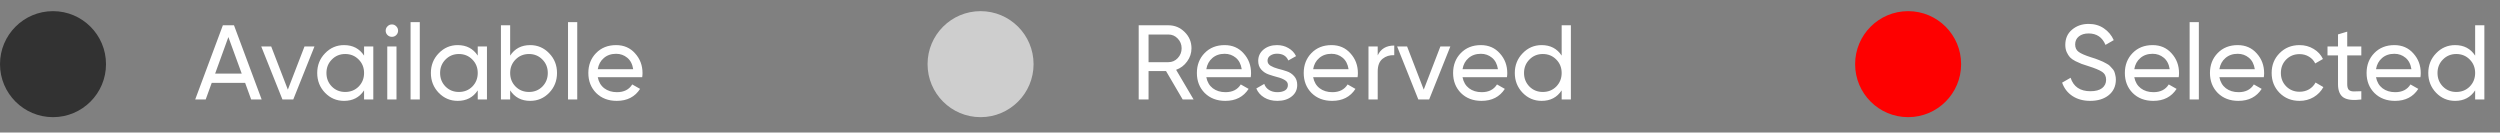 <svg width="283" height="15" viewBox="0 0 283 15" fill="none" xmlns="http://www.w3.org/2000/svg">
<rect x="0" y="0" width="283" height="15" fill="#808080" stroke="none"/>
<path d="M28.432 11.262L27.748 9.378H23.968L23.284 11.262H22.096L25.228 2.862H26.488L29.62 11.262H28.432ZM24.352 8.334H27.364L25.852 4.194L24.352 8.334ZM34.469 5.262H35.597L33.197 11.262H31.973L29.573 5.262H30.701L32.585 10.146L34.469 5.262ZM41.213 5.262H42.257V11.262H41.213V10.23C40.693 11.022 39.937 11.418 38.945 11.418C38.105 11.418 37.389 11.114 36.797 10.506C36.205 9.89 35.909 9.142 35.909 8.262C35.909 7.382 36.205 6.638 36.797 6.03C37.389 5.414 38.105 5.106 38.945 5.106C39.937 5.106 40.693 5.502 41.213 6.294V5.262ZM39.077 10.41C39.685 10.41 40.193 10.206 40.601 9.798C41.009 9.382 41.213 8.87 41.213 8.262C41.213 7.654 41.009 7.146 40.601 6.738C40.193 6.322 39.685 6.114 39.077 6.114C38.477 6.114 37.973 6.322 37.565 6.738C37.157 7.146 36.953 7.654 36.953 8.262C36.953 8.87 37.157 9.382 37.565 9.798C37.973 10.206 38.477 10.41 39.077 10.41ZM44.367 4.17C44.167 4.17 43.999 4.102 43.863 3.966C43.727 3.83 43.659 3.666 43.659 3.474C43.659 3.282 43.727 3.118 43.863 2.982C43.999 2.838 44.167 2.766 44.367 2.766C44.559 2.766 44.723 2.838 44.859 2.982C44.995 3.118 45.063 3.282 45.063 3.474C45.063 3.666 44.995 3.83 44.859 3.966C44.723 4.102 44.559 4.17 44.367 4.17ZM43.839 11.262V5.262H44.883V11.262H43.839ZM46.476 11.262V2.502H47.52V11.262H46.476ZM54.08 5.262H55.124V11.262H54.08V10.23C53.56 11.022 52.804 11.418 51.812 11.418C50.972 11.418 50.256 11.114 49.664 10.506C49.072 9.89 48.776 9.142 48.776 8.262C48.776 7.382 49.072 6.638 49.664 6.03C50.256 5.414 50.972 5.106 51.812 5.106C52.804 5.106 53.56 5.502 54.08 6.294V5.262ZM51.944 10.41C52.552 10.41 53.06 10.206 53.468 9.798C53.876 9.382 54.08 8.87 54.08 8.262C54.08 7.654 53.876 7.146 53.468 6.738C53.06 6.322 52.552 6.114 51.944 6.114C51.344 6.114 50.84 6.322 50.432 6.738C50.024 7.146 49.82 7.654 49.82 8.262C49.82 8.87 50.024 9.382 50.432 9.798C50.84 10.206 51.344 10.41 51.944 10.41ZM60.018 5.106C60.858 5.106 61.574 5.414 62.166 6.03C62.758 6.638 63.054 7.382 63.054 8.262C63.054 9.142 62.758 9.89 62.166 10.506C61.574 11.114 60.858 11.418 60.018 11.418C59.026 11.418 58.27 11.022 57.75 10.23V11.262H56.706V2.862H57.75V6.294C58.27 5.502 59.026 5.106 60.018 5.106ZM59.886 10.41C60.486 10.41 60.99 10.206 61.398 9.798C61.806 9.382 62.01 8.87 62.01 8.262C62.01 7.654 61.806 7.146 61.398 6.738C60.99 6.322 60.486 6.114 59.886 6.114C59.278 6.114 58.77 6.322 58.362 6.738C57.954 7.146 57.75 7.654 57.75 8.262C57.75 8.87 57.954 9.382 58.362 9.798C58.77 10.206 59.278 10.41 59.886 10.41ZM64.3 11.262V2.502H65.344V11.262H64.3ZM67.668 8.742C67.772 9.278 68.016 9.694 68.4 9.99C68.793 10.286 69.272 10.434 69.841 10.434C70.632 10.434 71.209 10.142 71.569 9.558L72.457 10.062C71.873 10.966 70.993 11.418 69.817 11.418C68.865 11.418 68.088 11.122 67.489 10.53C66.897 9.93 66.6 9.174 66.6 8.262C66.6 7.358 66.892 6.606 67.477 6.006C68.061 5.406 68.817 5.106 69.745 5.106C70.624 5.106 71.341 5.418 71.892 6.042C72.453 6.658 72.733 7.402 72.733 8.274C72.733 8.426 72.721 8.582 72.697 8.742H67.668ZM69.745 6.09C69.184 6.09 68.721 6.25 68.353 6.57C67.984 6.882 67.757 7.302 67.668 7.83H71.677C71.588 7.262 71.365 6.83 71.004 6.534C70.644 6.238 70.225 6.09 69.745 6.09Z" fill="white"/>
<circle cx="6" cy="7.262" r="6" fill="#323232"/>
<path d="M133.88 11.262L131.996 8.046H130.016V11.262H128.9V2.862H132.26C132.98 2.862 133.596 3.118 134.108 3.63C134.62 4.134 134.876 4.746 134.876 5.466C134.876 6.01 134.712 6.506 134.384 6.954C134.064 7.402 133.648 7.718 133.136 7.902L135.116 11.262H133.88ZM130.016 3.906V7.038H132.26C132.676 7.038 133.028 6.886 133.316 6.582C133.612 6.27 133.76 5.898 133.76 5.466C133.76 5.034 133.612 4.666 133.316 4.362C133.028 4.058 132.676 3.906 132.26 3.906H130.016ZM136.555 8.742C136.659 9.278 136.903 9.694 137.287 9.99C137.679 10.286 138.159 10.434 138.727 10.434C139.519 10.434 140.095 10.142 140.455 9.558L141.343 10.062C140.759 10.966 139.879 11.418 138.703 11.418C137.751 11.418 136.975 11.122 136.375 10.53C135.783 9.93 135.487 9.174 135.487 8.262C135.487 7.358 135.779 6.606 136.363 6.006C136.947 5.406 137.703 5.106 138.631 5.106C139.511 5.106 140.227 5.418 140.779 6.042C141.339 6.658 141.619 7.402 141.619 8.274C141.619 8.426 141.607 8.582 141.583 8.742H136.555ZM138.631 6.09C138.071 6.09 137.607 6.25 137.239 6.57C136.871 6.882 136.643 7.302 136.555 7.83H140.563C140.475 7.262 140.251 6.83 139.891 6.534C139.531 6.238 139.111 6.09 138.631 6.09ZM143.485 6.882C143.485 7.114 143.601 7.302 143.833 7.446C144.065 7.582 144.345 7.694 144.673 7.782C145.001 7.862 145.329 7.958 145.657 8.07C145.985 8.174 146.265 8.358 146.497 8.622C146.729 8.878 146.845 9.21 146.845 9.618C146.845 10.162 146.633 10.598 146.209 10.926C145.793 11.254 145.257 11.418 144.601 11.418C144.017 11.418 143.517 11.29 143.101 11.034C142.685 10.778 142.389 10.438 142.213 10.014L143.113 9.498C143.209 9.786 143.389 10.014 143.653 10.182C143.917 10.35 144.233 10.434 144.601 10.434C144.945 10.434 145.229 10.37 145.453 10.242C145.677 10.106 145.789 9.898 145.789 9.618C145.789 9.386 145.673 9.202 145.441 9.066C145.209 8.922 144.929 8.81 144.601 8.73C144.273 8.642 143.945 8.542 143.617 8.43C143.289 8.318 143.009 8.134 142.777 7.878C142.545 7.622 142.429 7.294 142.429 6.894C142.429 6.374 142.629 5.946 143.029 5.61C143.437 5.274 143.945 5.106 144.553 5.106C145.041 5.106 145.473 5.218 145.849 5.442C146.233 5.658 146.521 5.962 146.713 6.354L145.837 6.846C145.621 6.334 145.193 6.078 144.553 6.078C144.257 6.078 144.005 6.15 143.797 6.294C143.589 6.43 143.485 6.626 143.485 6.882ZM148.649 8.742C148.753 9.278 148.997 9.694 149.381 9.99C149.773 10.286 150.253 10.434 150.821 10.434C151.613 10.434 152.189 10.142 152.549 9.558L153.437 10.062C152.853 10.966 151.973 11.418 150.797 11.418C149.845 11.418 149.069 11.122 148.469 10.53C147.877 9.93 147.581 9.174 147.581 8.262C147.581 7.358 147.873 6.606 148.457 6.006C149.041 5.406 149.797 5.106 150.725 5.106C151.605 5.106 152.321 5.418 152.873 6.042C153.433 6.658 153.713 7.402 153.713 8.274C153.713 8.426 153.701 8.582 153.677 8.742H148.649ZM150.725 6.09C150.165 6.09 149.701 6.25 149.333 6.57C148.965 6.882 148.737 7.302 148.649 7.83H152.657C152.569 7.262 152.345 6.83 151.985 6.534C151.625 6.238 151.205 6.09 150.725 6.09ZM155.957 6.27C156.301 5.526 156.925 5.154 157.829 5.154V6.246C157.317 6.222 156.877 6.358 156.509 6.654C156.141 6.95 155.957 7.426 155.957 8.082V11.262H154.913V5.262H155.957V6.27ZM163.051 5.262H164.179L161.779 11.262H160.555L158.155 5.262H159.283L161.167 10.146L163.051 5.262ZM165.559 8.742C165.663 9.278 165.907 9.694 166.291 9.99C166.683 10.286 167.163 10.434 167.731 10.434C168.523 10.434 169.099 10.142 169.459 9.558L170.347 10.062C169.763 10.966 168.883 11.418 167.707 11.418C166.755 11.418 165.979 11.122 165.379 10.53C164.787 9.93 164.491 9.174 164.491 8.262C164.491 7.358 164.783 6.606 165.367 6.006C165.951 5.406 166.707 5.106 167.635 5.106C168.515 5.106 169.231 5.418 169.783 6.042C170.343 6.658 170.623 7.402 170.623 8.274C170.623 8.426 170.611 8.582 170.587 8.742H165.559ZM167.635 6.09C167.075 6.09 166.611 6.25 166.243 6.57C165.875 6.882 165.647 7.302 165.559 7.83H169.567C169.479 7.262 169.255 6.83 168.895 6.534C168.535 6.238 168.115 6.09 167.635 6.09ZM176.78 2.862H177.824V11.262H176.78V10.23C176.26 11.022 175.504 11.418 174.512 11.418C173.672 11.418 172.956 11.114 172.364 10.506C171.772 9.89 171.476 9.142 171.476 8.262C171.476 7.382 171.772 6.638 172.364 6.03C172.956 5.414 173.672 5.106 174.512 5.106C175.504 5.106 176.26 5.502 176.78 6.294V2.862ZM174.644 10.41C175.252 10.41 175.76 10.206 176.168 9.798C176.576 9.382 176.78 8.87 176.78 8.262C176.78 7.654 176.576 7.146 176.168 6.738C175.76 6.322 175.252 6.114 174.644 6.114C174.044 6.114 173.54 6.322 173.132 6.738C172.724 7.146 172.52 7.654 172.52 8.262C172.52 8.87 172.724 9.382 173.132 9.798C173.54 10.206 174.044 10.41 174.644 10.41Z" fill="white"/>
<circle cx="111" cy="7.262" r="6" fill="#CECECE"/>
<path d="M236.612 11.418C235.828 11.418 235.156 11.234 234.596 10.866C234.044 10.498 233.656 9.994 233.432 9.354L234.392 8.802C234.72 9.818 235.468 10.326 236.636 10.326C237.212 10.326 237.652 10.21 237.956 9.978C238.26 9.738 238.412 9.422 238.412 9.03C238.412 8.63 238.26 8.33 237.956 8.13C237.652 7.93 237.144 7.718 236.432 7.494C236.08 7.382 235.812 7.294 235.628 7.23C235.444 7.158 235.212 7.054 234.932 6.918C234.66 6.774 234.456 6.63 234.32 6.486C234.184 6.334 234.06 6.138 233.948 5.898C233.844 5.658 233.792 5.386 233.792 5.082C233.792 4.354 234.048 3.778 234.56 3.354C235.072 2.922 235.696 2.706 236.432 2.706C237.096 2.706 237.672 2.874 238.16 3.21C238.656 3.546 239.028 3.99 239.276 4.542L238.34 5.082C237.98 4.218 237.344 3.786 236.432 3.786C235.976 3.786 235.608 3.898 235.328 4.122C235.048 4.346 234.908 4.65 234.908 5.034C234.908 5.402 235.04 5.682 235.304 5.874C235.568 6.066 236.024 6.266 236.672 6.474C236.904 6.546 237.068 6.598 237.164 6.63C237.26 6.662 237.408 6.718 237.608 6.798C237.816 6.878 237.968 6.942 238.064 6.99C238.16 7.038 238.288 7.106 238.448 7.194C238.616 7.282 238.74 7.366 238.82 7.446C238.9 7.526 238.992 7.626 239.096 7.746C239.208 7.858 239.288 7.974 239.336 8.094C239.384 8.214 239.424 8.354 239.456 8.514C239.496 8.666 239.516 8.83 239.516 9.006C239.516 9.742 239.248 10.33 238.712 10.77C238.176 11.202 237.476 11.418 236.612 11.418ZM241.602 8.742C241.706 9.278 241.95 9.694 242.334 9.99C242.726 10.286 243.206 10.434 243.774 10.434C244.566 10.434 245.142 10.142 245.502 9.558L246.39 10.062C245.806 10.966 244.926 11.418 243.75 11.418C242.798 11.418 242.022 11.122 241.422 10.53C240.83 9.93 240.534 9.174 240.534 8.262C240.534 7.358 240.826 6.606 241.41 6.006C241.994 5.406 242.75 5.106 243.678 5.106C244.558 5.106 245.274 5.418 245.826 6.042C246.386 6.658 246.666 7.402 246.666 8.274C246.666 8.426 246.654 8.582 246.63 8.742H241.602ZM243.678 6.09C243.118 6.09 242.654 6.25 242.286 6.57C241.918 6.882 241.69 7.302 241.602 7.83H245.61C245.522 7.262 245.298 6.83 244.938 6.534C244.578 6.238 244.158 6.09 243.678 6.09ZM247.866 11.262V2.502H248.91V11.262H247.866ZM251.235 8.742C251.339 9.278 251.583 9.694 251.967 9.99C252.359 10.286 252.839 10.434 253.407 10.434C254.199 10.434 254.775 10.142 255.135 9.558L256.023 10.062C255.439 10.966 254.559 11.418 253.383 11.418C252.431 11.418 251.655 11.122 251.055 10.53C250.463 9.93 250.167 9.174 250.167 8.262C250.167 7.358 250.459 6.606 251.043 6.006C251.627 5.406 252.383 5.106 253.311 5.106C254.191 5.106 254.907 5.418 255.459 6.042C256.019 6.658 256.299 7.402 256.299 8.274C256.299 8.426 256.287 8.582 256.263 8.742H251.235ZM253.311 6.09C252.751 6.09 252.287 6.25 251.919 6.57C251.551 6.882 251.323 7.302 251.235 7.83H255.243C255.155 7.262 254.931 6.83 254.571 6.534C254.211 6.238 253.791 6.09 253.311 6.09ZM260.307 11.418C259.403 11.418 258.651 11.118 258.051 10.518C257.451 9.91 257.151 9.158 257.151 8.262C257.151 7.366 257.451 6.618 258.051 6.018C258.651 5.41 259.403 5.106 260.307 5.106C260.899 5.106 261.431 5.25 261.903 5.538C262.375 5.818 262.727 6.198 262.959 6.678L262.083 7.182C261.931 6.862 261.695 6.606 261.375 6.414C261.063 6.222 260.707 6.126 260.307 6.126C259.707 6.126 259.203 6.33 258.795 6.738C258.395 7.146 258.195 7.654 258.195 8.262C258.195 8.862 258.395 9.366 258.795 9.774C259.203 10.182 259.707 10.386 260.307 10.386C260.707 10.386 261.067 10.294 261.387 10.11C261.707 9.918 261.951 9.662 262.119 9.342L263.007 9.858C262.751 10.33 262.383 10.71 261.903 10.998C261.423 11.278 260.891 11.418 260.307 11.418ZM267.302 6.27H265.706V9.522C265.706 9.818 265.762 10.03 265.874 10.158C265.994 10.278 266.174 10.342 266.414 10.35C266.654 10.35 266.95 10.342 267.302 10.326V11.262C266.39 11.382 265.722 11.31 265.298 11.046C264.874 10.774 264.662 10.266 264.662 9.522V6.27H263.474V5.262H264.662V3.894L265.706 3.582V5.262H267.302V6.27ZM268.965 8.742C269.069 9.278 269.313 9.694 269.697 9.99C270.089 10.286 270.569 10.434 271.137 10.434C271.929 10.434 272.505 10.142 272.865 9.558L273.753 10.062C273.169 10.966 272.289 11.418 271.113 11.418C270.161 11.418 269.385 11.122 268.785 10.53C268.193 9.93 267.897 9.174 267.897 8.262C267.897 7.358 268.189 6.606 268.773 6.006C269.357 5.406 270.113 5.106 271.041 5.106C271.921 5.106 272.637 5.418 273.189 6.042C273.749 6.658 274.029 7.402 274.029 8.274C274.029 8.426 274.017 8.582 273.993 8.742H268.965ZM271.041 6.09C270.481 6.09 270.017 6.25 269.649 6.57C269.281 6.882 269.053 7.302 268.965 7.83H272.973C272.885 7.262 272.661 6.83 272.301 6.534C271.941 6.238 271.521 6.09 271.041 6.09ZM280.186 2.862H281.23V11.262H280.186V10.23C279.666 11.022 278.91 11.418 277.918 11.418C277.078 11.418 276.362 11.114 275.77 10.506C275.178 9.89 274.882 9.142 274.882 8.262C274.882 7.382 275.178 6.638 275.77 6.03C276.362 5.414 277.078 5.106 277.918 5.106C278.91 5.106 279.666 5.502 280.186 6.294V2.862ZM278.05 10.41C278.658 10.41 279.166 10.206 279.574 9.798C279.982 9.382 280.186 8.87 280.186 8.262C280.186 7.654 279.982 7.146 279.574 6.738C279.166 6.322 278.658 6.114 278.05 6.114C277.45 6.114 276.946 6.322 276.538 6.738C276.13 7.146 275.926 7.654 275.926 8.262C275.926 8.87 276.13 9.382 276.538 9.798C276.946 10.206 277.45 10.41 278.05 10.41Z" fill="white"/>
<circle cx="216" cy="7.262" r="6" fill="#FE0000"/>
</svg>
